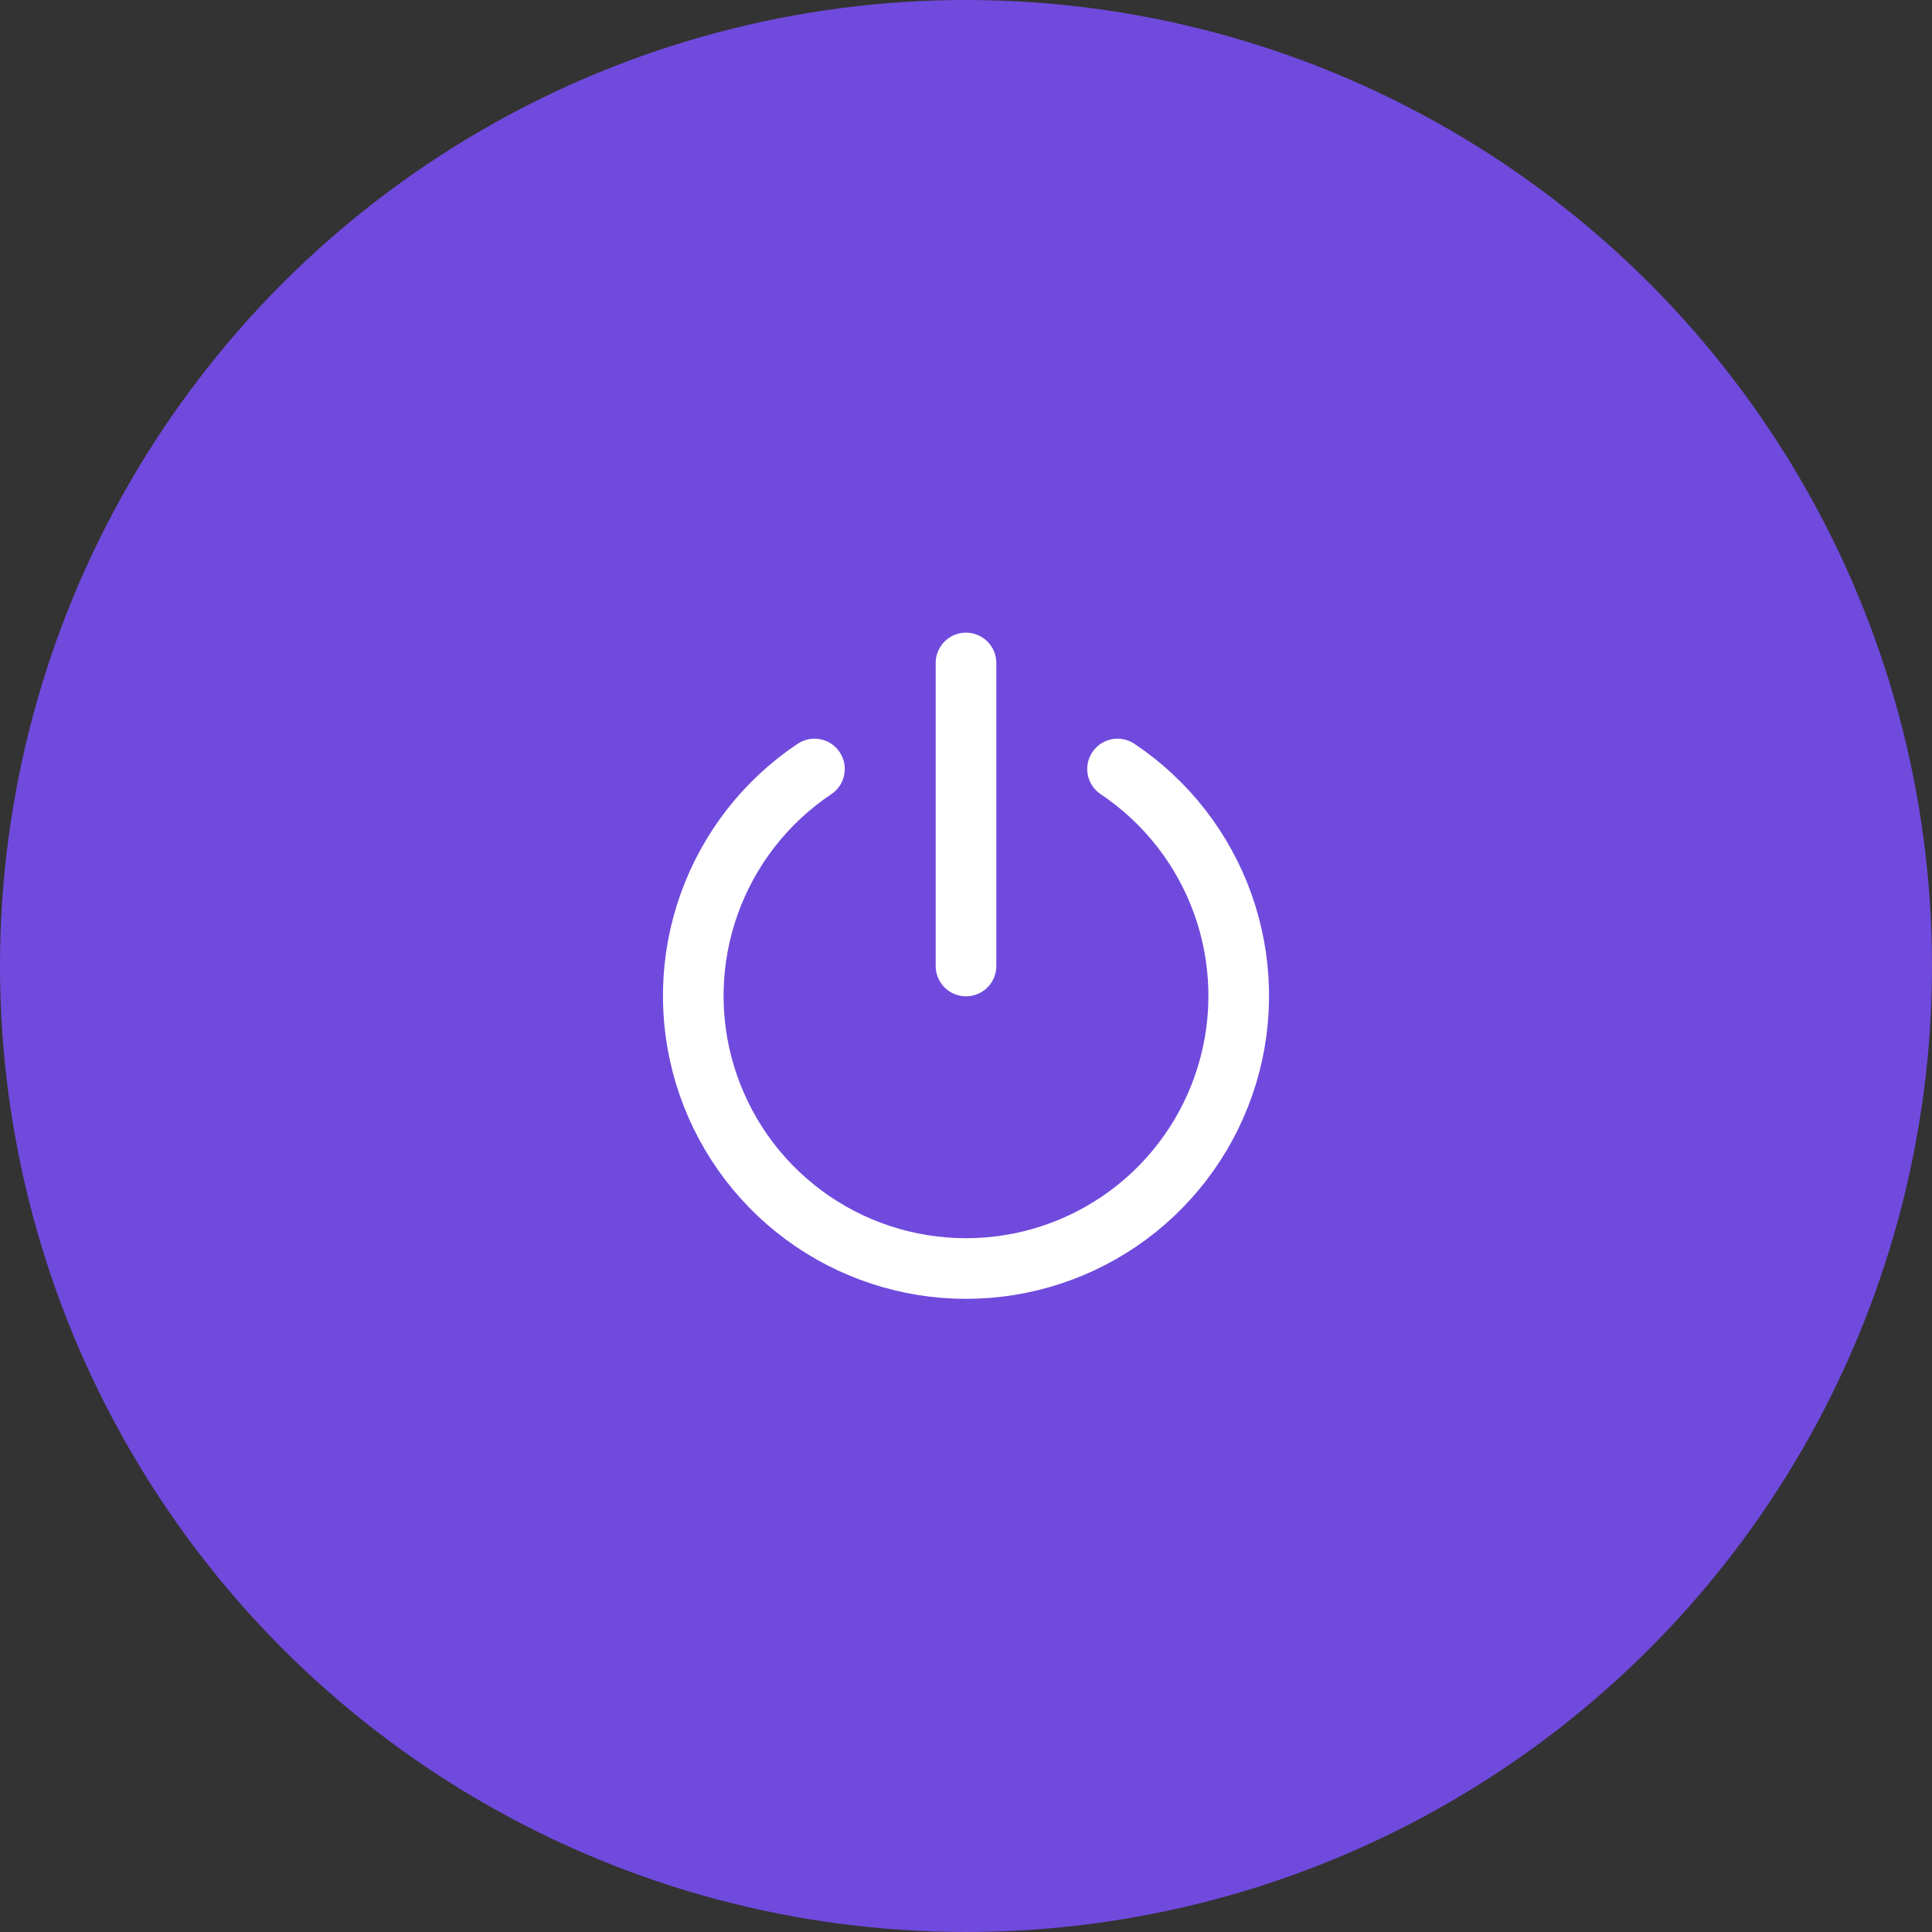 <svg width="34" height="34" viewBox="0 0 34 34" fill="none" xmlns="http://www.w3.org/2000/svg">
<rect x="0" y="0" width="34" height="34" fill="#333333" stroke="none"/>
<circle cx="17" cy="17" r="17" fill="#704ADD"/>
<path d="M17 11.667V17" stroke="white" stroke-width="1.067" stroke-linecap="round" stroke-linejoin="round"/>
<path d="M14.333 13.533C13.477 14.105 12.828 14.938 12.481 15.907C12.134 16.877 12.108 17.932 12.407 18.918C12.706 19.903 13.313 20.766 14.141 21.38C14.968 21.993 15.97 22.324 17 22.324C18.03 22.324 19.032 21.993 19.859 21.38C20.686 20.766 21.294 19.903 21.593 18.918C21.892 17.932 21.866 16.877 21.519 15.907C21.172 14.938 20.523 14.105 19.667 13.533" stroke="white" stroke-width="1.067" stroke-linecap="round" stroke-linejoin="round"/>
</svg>
